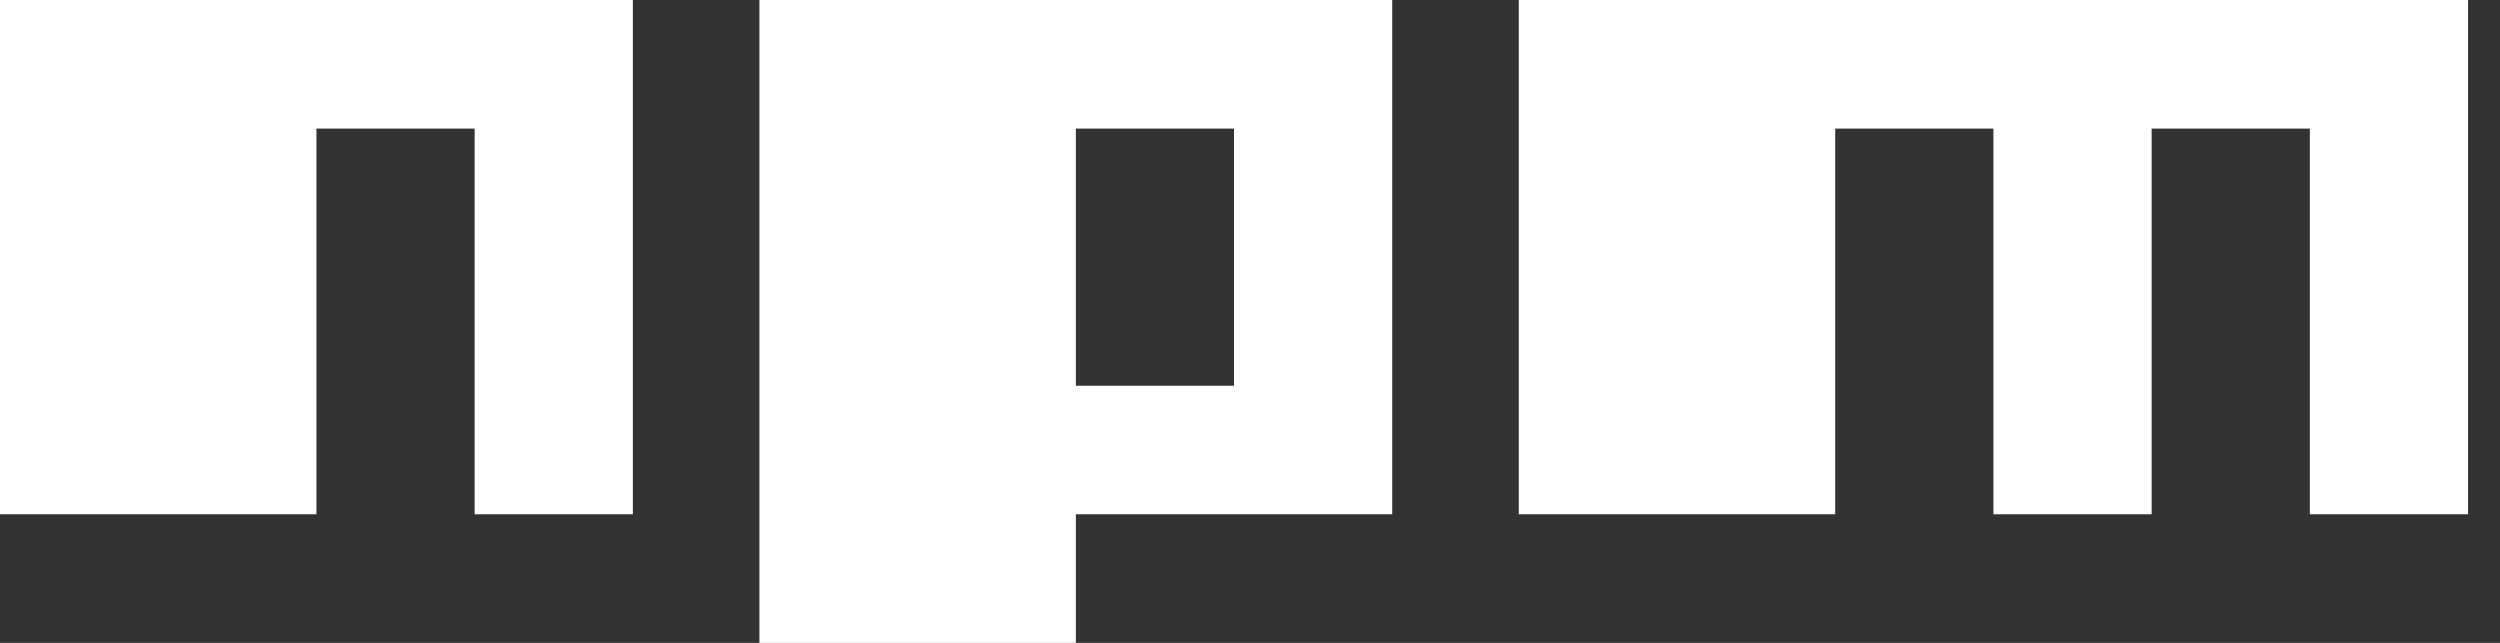 <svg width="35" height="9" viewBox="0 0 35 9" fill="none" xmlns="http://www.w3.org/2000/svg">
<rect x="0" y="0" width="35" height="9" fill="#333333" stroke="none"/>
<g clip-path="url(#clip0_6_613)">
<path d="M10.632 9H15.062V7.2H19.491V0H10.632V9ZM15.062 1.8H17.276V5.4H15.062V1.8ZM21.263 0V7.2H25.693V1.8H27.908V7.2H30.123V1.8H32.338V7.2H34.553V0H21.263ZM0 7.2H4.43V1.8H6.645V7.2H8.86V0H0V7.2Z" fill="white"/>
</g>
<defs>
<clipPath id="clip0_6_613">
<rect width="34.553" height="9" fill="white"/>
</clipPath>
</defs>
</svg>
